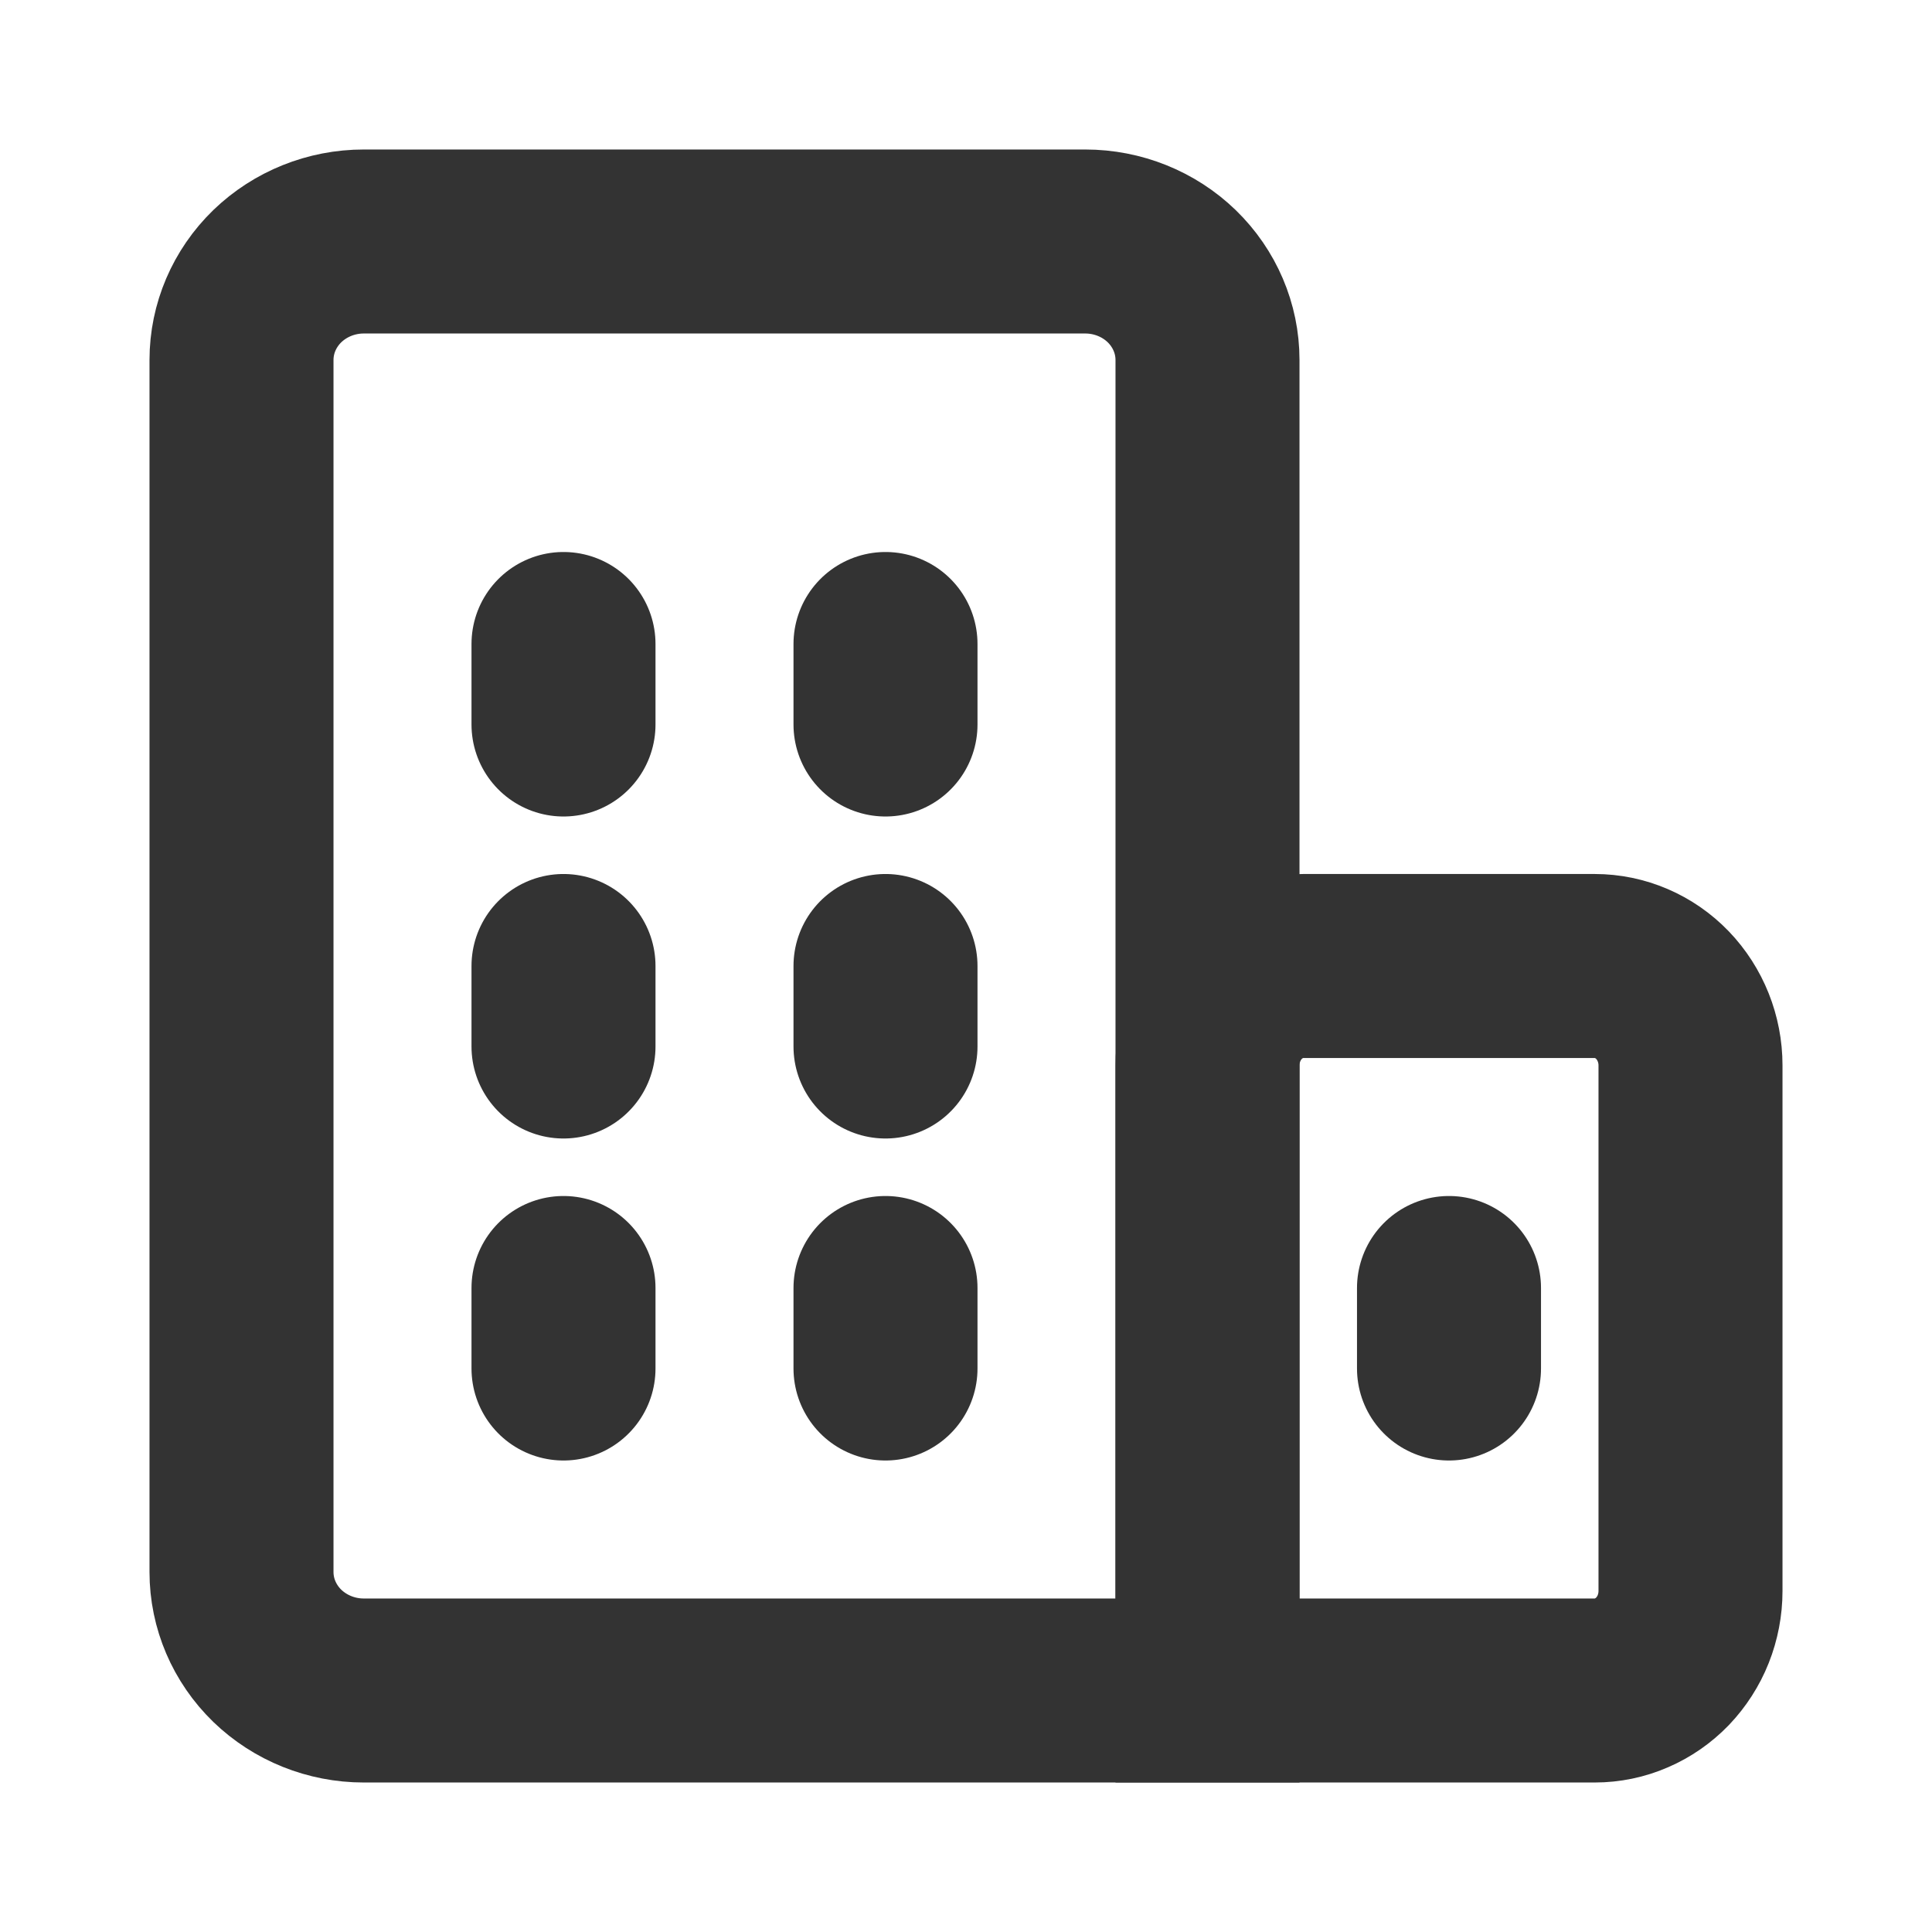 <svg width="21" height="21" viewBox="0 0 21 21" fill="none" xmlns="http://www.w3.org/2000/svg">
<path d="M13.125 18.375H3.954C3.601 18.375 3.264 18.239 3.014 17.998C2.765 17.756 2.625 17.429 2.625 17.087V3.913C2.625 3.571 2.765 3.244 3.014 3.002C3.264 2.761 3.601 2.625 3.954 2.625H11.796C12.149 2.625 12.487 2.761 12.736 3.002C12.985 3.244 13.125 3.571 13.125 3.913V18.375V18.375Z" stroke="#333333" stroke-width="2" stroke-miterlimit="10"/>
<path d="M17.334 18.375H13.125V11.58C13.125 11.294 13.235 11.019 13.43 10.816C13.626 10.614 13.89 10.5 14.167 10.5H17.333C17.61 10.5 17.875 10.614 18.07 10.816C18.265 11.019 18.375 11.294 18.375 11.58V17.293C18.375 17.435 18.348 17.576 18.296 17.707C18.244 17.838 18.167 17.957 18.071 18.058C17.974 18.158 17.859 18.238 17.733 18.292C17.607 18.347 17.471 18.375 17.334 18.375V18.375Z" stroke="#333333" stroke-width="2" stroke-miterlimit="10"/>
<path d="M6.125 7L6.125 7.875" stroke="#333333" stroke-width="2" stroke-miterlimit="10" stroke-linecap="round"/>
<path d="M6.125 10.5L6.125 11.375" stroke="#333333" stroke-width="2" stroke-miterlimit="10" stroke-linecap="round"/>
<path d="M6.125 14L6.125 14.875" stroke="#333333" stroke-width="2" stroke-miterlimit="10" stroke-linecap="round"/>
<path d="M9.625 7L9.625 7.875" stroke="#333333" stroke-width="2" stroke-miterlimit="10" stroke-linecap="round"/>
<path d="M9.625 10.5L9.625 11.375" stroke="#333333" stroke-width="2" stroke-miterlimit="10" stroke-linecap="round"/>
<path d="M9.625 14L9.625 14.875" stroke="#333333" stroke-width="2" stroke-miterlimit="10" stroke-linecap="round"/>
<path d="M15.75 14L15.75 14.875" stroke="#333333" stroke-width="2" stroke-miterlimit="10" stroke-linecap="round"/>
</svg>
